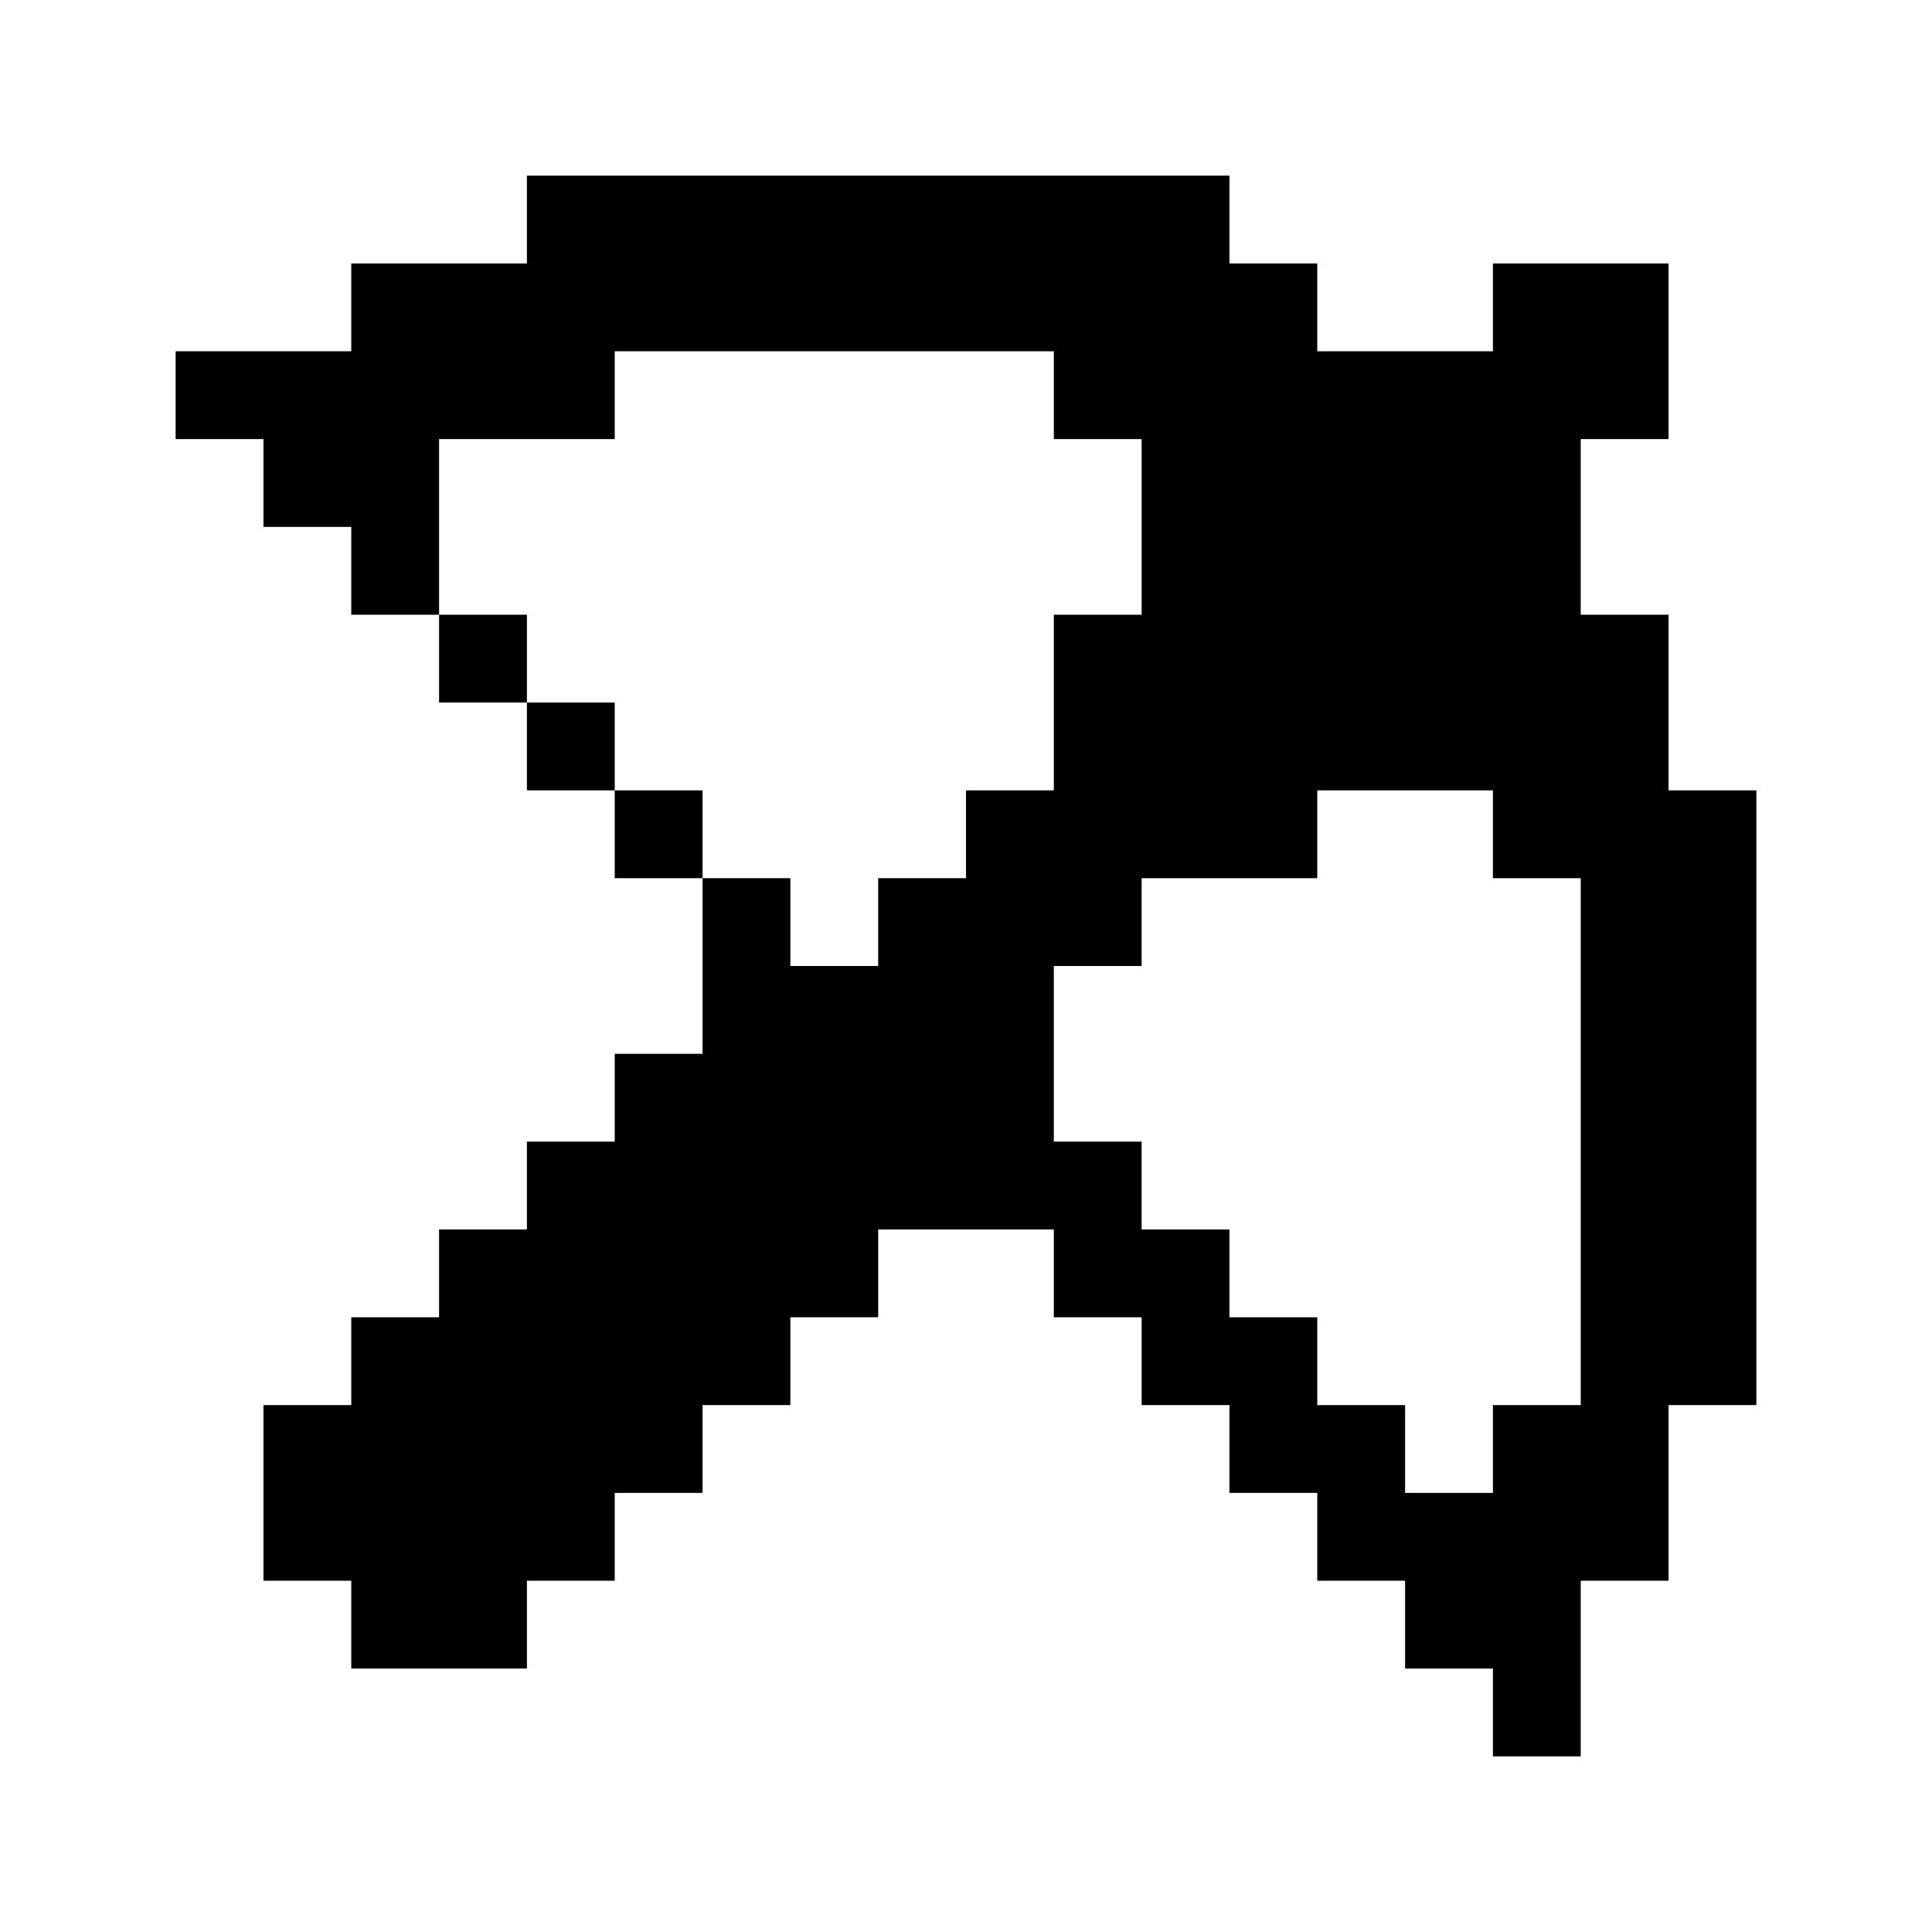 <svg xmlns="http://www.w3.org/2000/svg" viewBox="0 0 22 22" fill="currentColor"><path d="M9 11H10V10H11V9H12V7H13V5H12V4H7V5H5V7H6V8H7V9H8V10H9M16 17H17V16H18V10H17V9H15V10H13V11H12V13H13V14H14V15H15V16H16M18 20H17V19H16V18H15V17H14V16H13V15H12V14H10V15H9V16H8V17H7V18H6V19H4V18H3V16H4V15H5V14H6V13H7V12H8V10H7V9H6V8H5V7H4V6H3V5H2V4H4V3H6V2H14V3H15V4H17V3H19V5H18V7H19V9H20V16H19V18H18Z"/></svg>